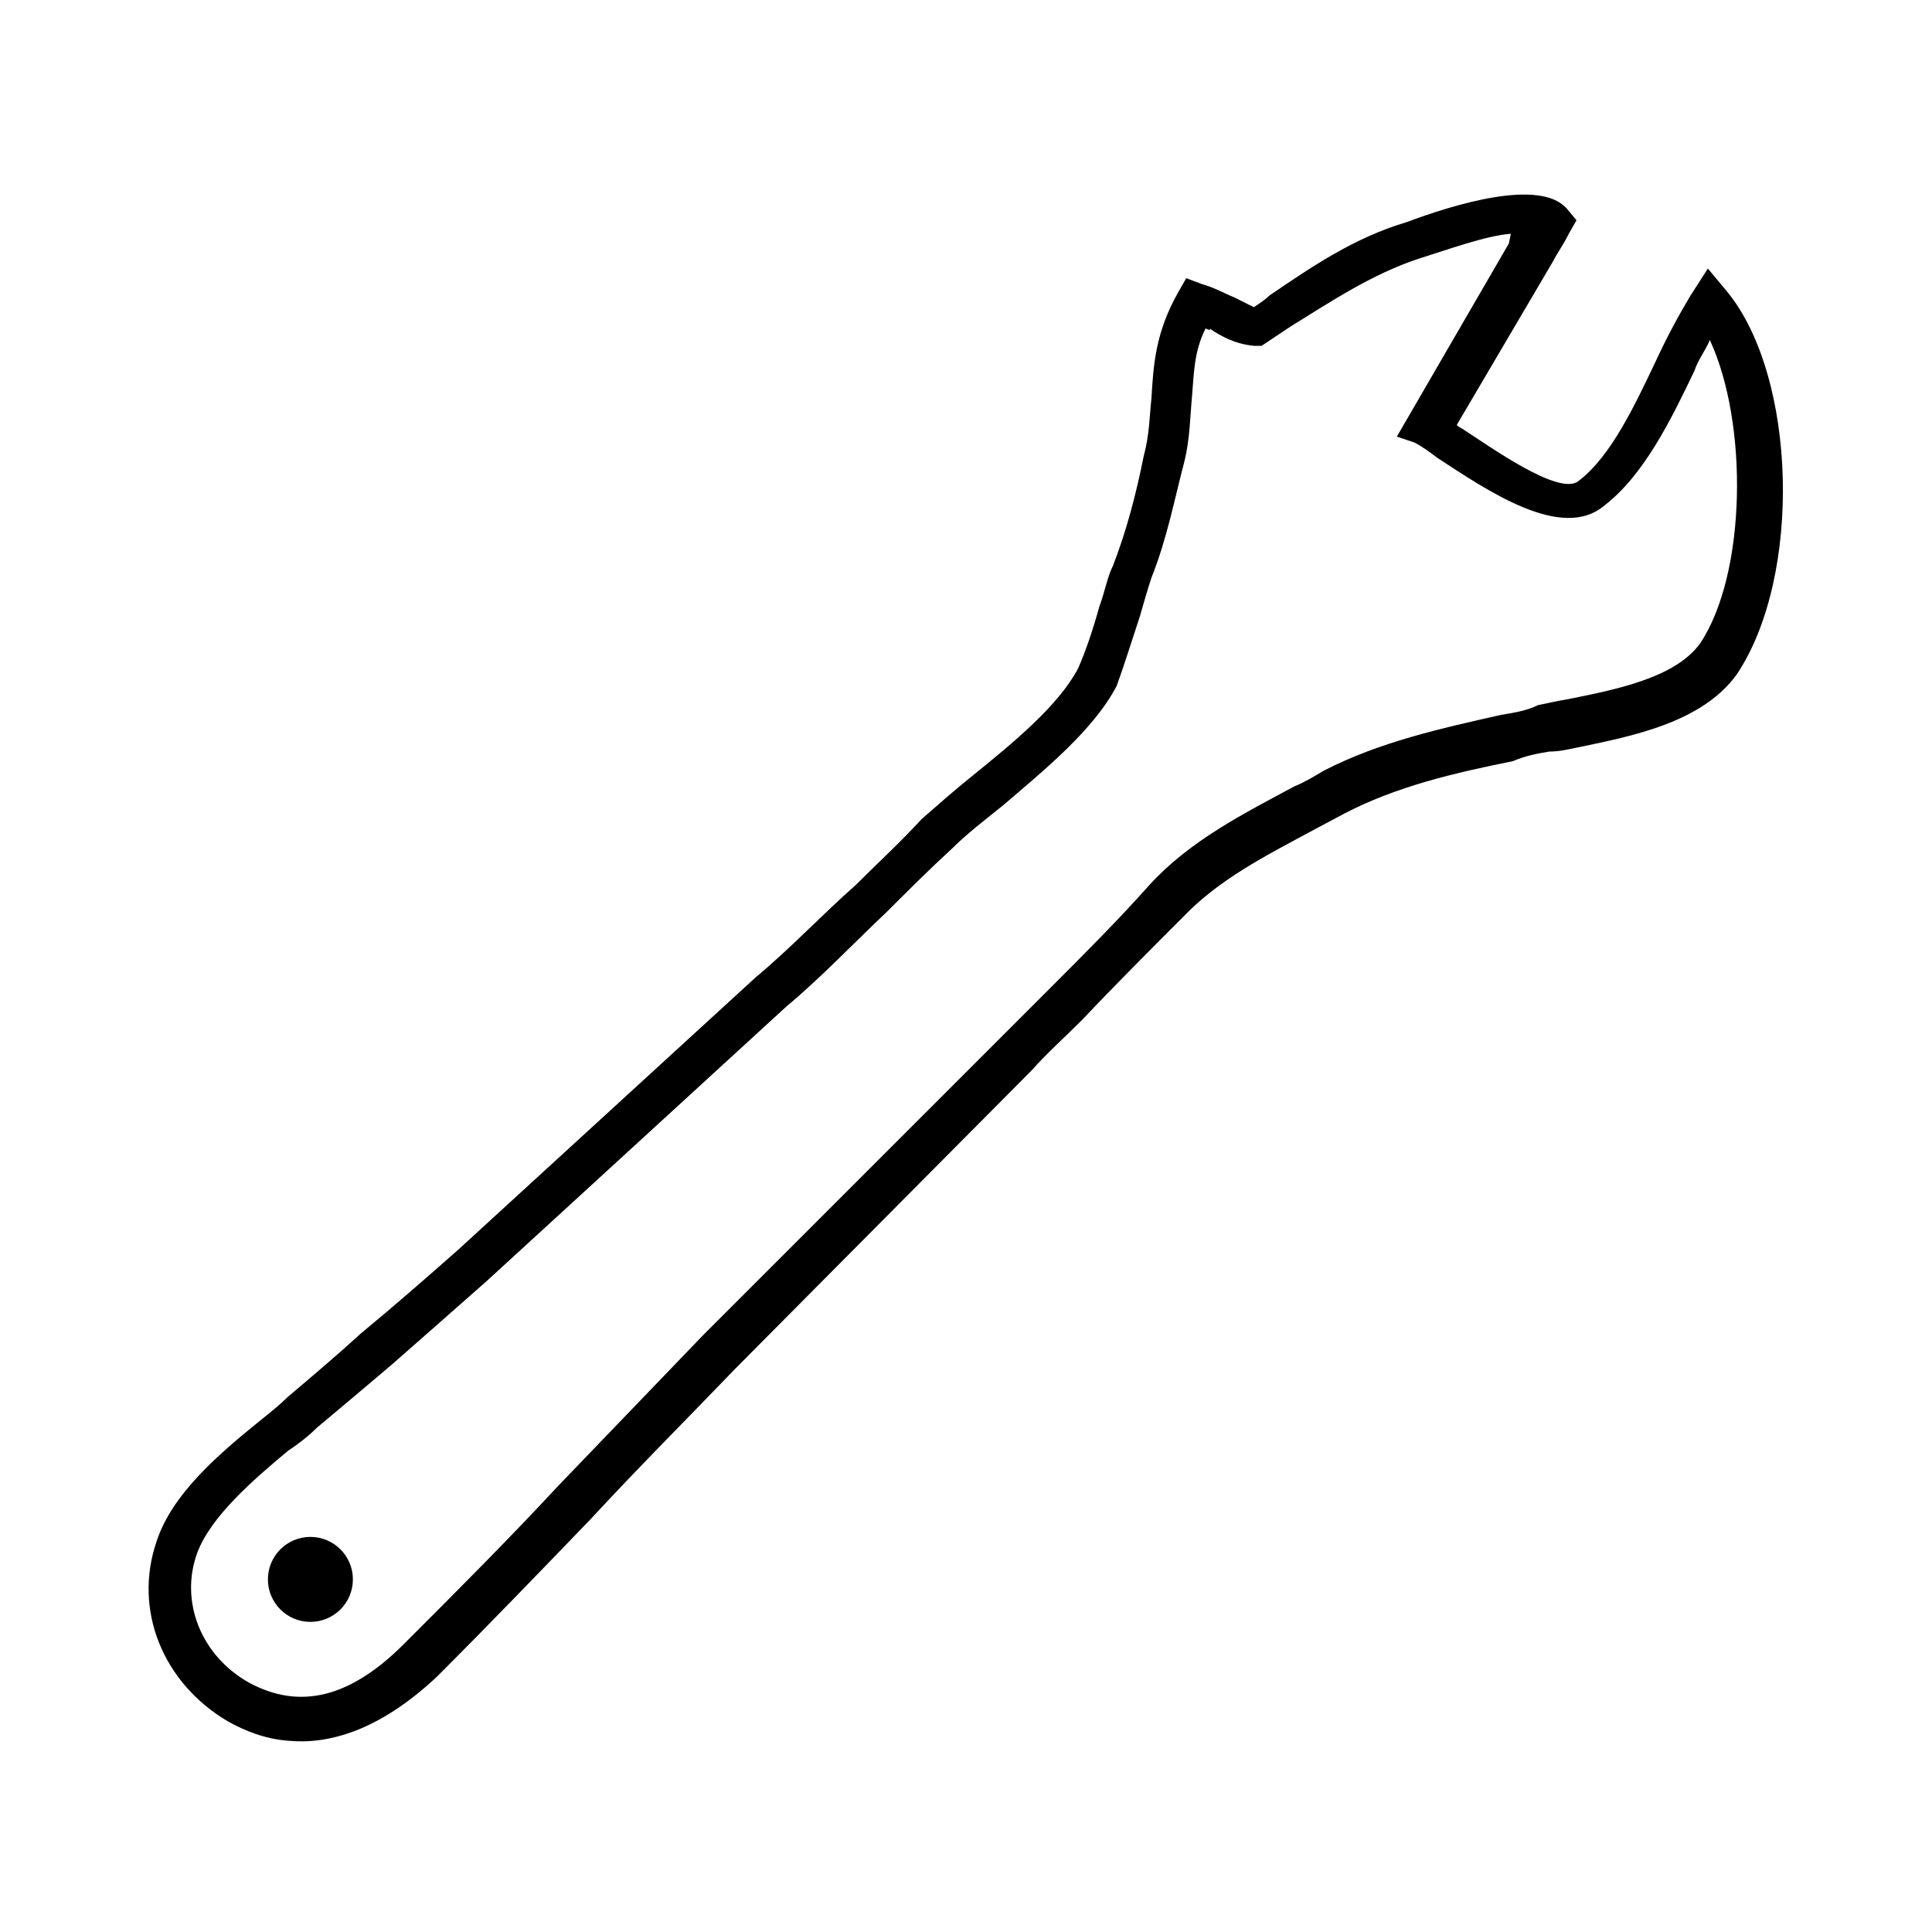 <?xml version="1.0" encoding="utf-8"?>
<!-- Generator: Adobe Illustrator 19.2.1, SVG Export Plug-In . SVG Version: 6.00 Build 0)  -->
<svg version="1.1" id="Layer_1" xmlns="http://www.w3.org/2000/svg" xmlns:xlink="http://www.w3.org/1999/xlink" x="0px" y="0px"
	 viewBox="0 0 100 100" style="enable-background:new 0 0 100 100;" xml:space="preserve">
<title>tools</title>
<desc>Created with Sketch Beta.</desc>
<path d="M14.9,90.1c-1.2-0.1-2.2-0.5-3.1-1c-3.4-2-4.9-5.8-3.7-9.3c0.8-2.5,3.3-4.6,5.4-6.3c0.5-0.4,1-0.8,1.4-1.2
	c1.3-1.1,2.6-2.2,3.8-3.3c1.7-1.4,3.3-2.8,5-4.3l15.4-14.1c1.8-1.5,3.5-3.3,5.2-4.8c1.1-1.1,2.3-2.2,3.4-3.4
	c0.8-0.7,1.7-1.5,2.7-2.3c2.1-1.7,4.4-3.6,5.4-5.5c0.4-0.9,0.8-2.1,1.1-3.2c0.3-0.8,0.4-1.5,0.7-2.1c0.7-1.8,1.2-3.7,1.6-5.7
	c0.3-1.1,0.3-2.1,0.4-3c0.1-1.7,0.2-3.4,1.4-5.5l0.4-0.7l0.8,0.3c0.7,0.2,1.2,0.5,1.7,0.7l1,0.5c0.3-0.2,0.6-0.4,0.8-0.6
	c2.2-1.5,4.4-3,7.1-3.8c2.4-0.9,6.9-2.3,8.3-0.7l0.5,0.6l-0.4,0.7c-0.3,0.6-0.6,1-0.8,1.4l-5,8.5c0.1,0.1,0.3,0.2,0.3,0.2
	c1.4,0.9,5,3.5,6,2.7c1.7-1.3,2.9-3.9,4-6.2c0.6-1.3,1.2-2.4,1.8-3.4l0.9-1.4l1,1.2c3.6,4.4,3.9,14.7,0.5,19.8
	c-1.8,2.5-5.4,3.2-8.3,3.8c-0.5,0.1-0.9,0.2-1.4,0.2c-0.6,0.1-1.2,0.2-1.9,0.5c-3,0.6-6,1.3-8.7,2.7l-1.5,0.8
	c-2.6,1.4-5,2.6-6.9,4.6c-1.7,1.7-3.5,3.5-5.2,5.3c-0.9,0.9-1.8,1.7-2.6,2.6L38.1,70.8c-2.5,2.6-5.1,5.2-7.5,7.8
	c-2.6,2.7-5.3,5.5-8,8.2C19.6,89.6,17,90.3,14.9,90.1L14.9,90.1z M62.4,17c-0.6,1.2-0.6,2.3-0.7,3.5c-0.1,1-0.1,2.2-0.4,3.4
	c-0.5,1.9-0.9,4-1.7,6c-0.2,0.6-0.4,1.3-0.6,2c-0.4,1.2-0.8,2.5-1.2,3.6c-1.2,2.3-3.8,4.4-5.9,6.2c-1,0.8-1.9,1.5-2.6,2.2
	c-1.2,1.1-2.3,2.2-3.4,3.3c-1.7,1.6-3.4,3.4-5.2,4.9L25.2,66.3c-1.7,1.5-3.4,3-5,4.4c-1.3,1.1-2.6,2.2-3.8,3.2
	c-0.4,0.4-0.9,0.8-1.5,1.2c-1.8,1.5-4,3.4-4.7,5.3c-0.9,2.5,0.2,5.3,2.7,6.7c2.6,1.4,5.2,0.8,8-2c2.7-2.7,5.4-5.4,8-8.2l7.5-7.8
	l15.4-15.4l2.6-2.6c1.7-1.7,3.5-3.5,5.1-5.3c2.1-2.3,4.9-3.7,7.5-5.1c0.5-0.2,1-0.5,1.5-0.8c2.9-1.5,6.1-2.2,9.2-2.9
	c0.6-0.1,1.3-0.2,1.9-0.5c0.5-0.1,0.9-0.2,1.5-0.3c2.5-0.5,5.6-1.1,6.9-2.9c2.4-3.6,2.5-11.4,0.5-15.7c-0.2,0.5-0.6,1-0.8,1.6
	c-1.2,2.5-2.6,5.4-4.7,7c-2.2,1.8-6-0.8-8.6-2.5c-0.4-0.3-0.8-0.6-1.2-0.8l-0.9-0.3l5.8-10l0.1-0.5c-1.3,0.1-3.2,0.8-4.8,1.3
	c-2.4,0.8-4.5,2.2-6.6,3.5l-1.2,0.8l-0.3,0.2h-0.4c-1-0.1-1.7-0.5-2.3-0.9C62.7,17.1,62.6,17.1,62.4,17z"/>
<ellipse transform="matrix(9.603433e-02 -0.995 0.995 9.603433e-02 -66.871 89.913)" cx="16.1" cy="81.8" rx="2.2" ry="2.2"/>
</svg>
